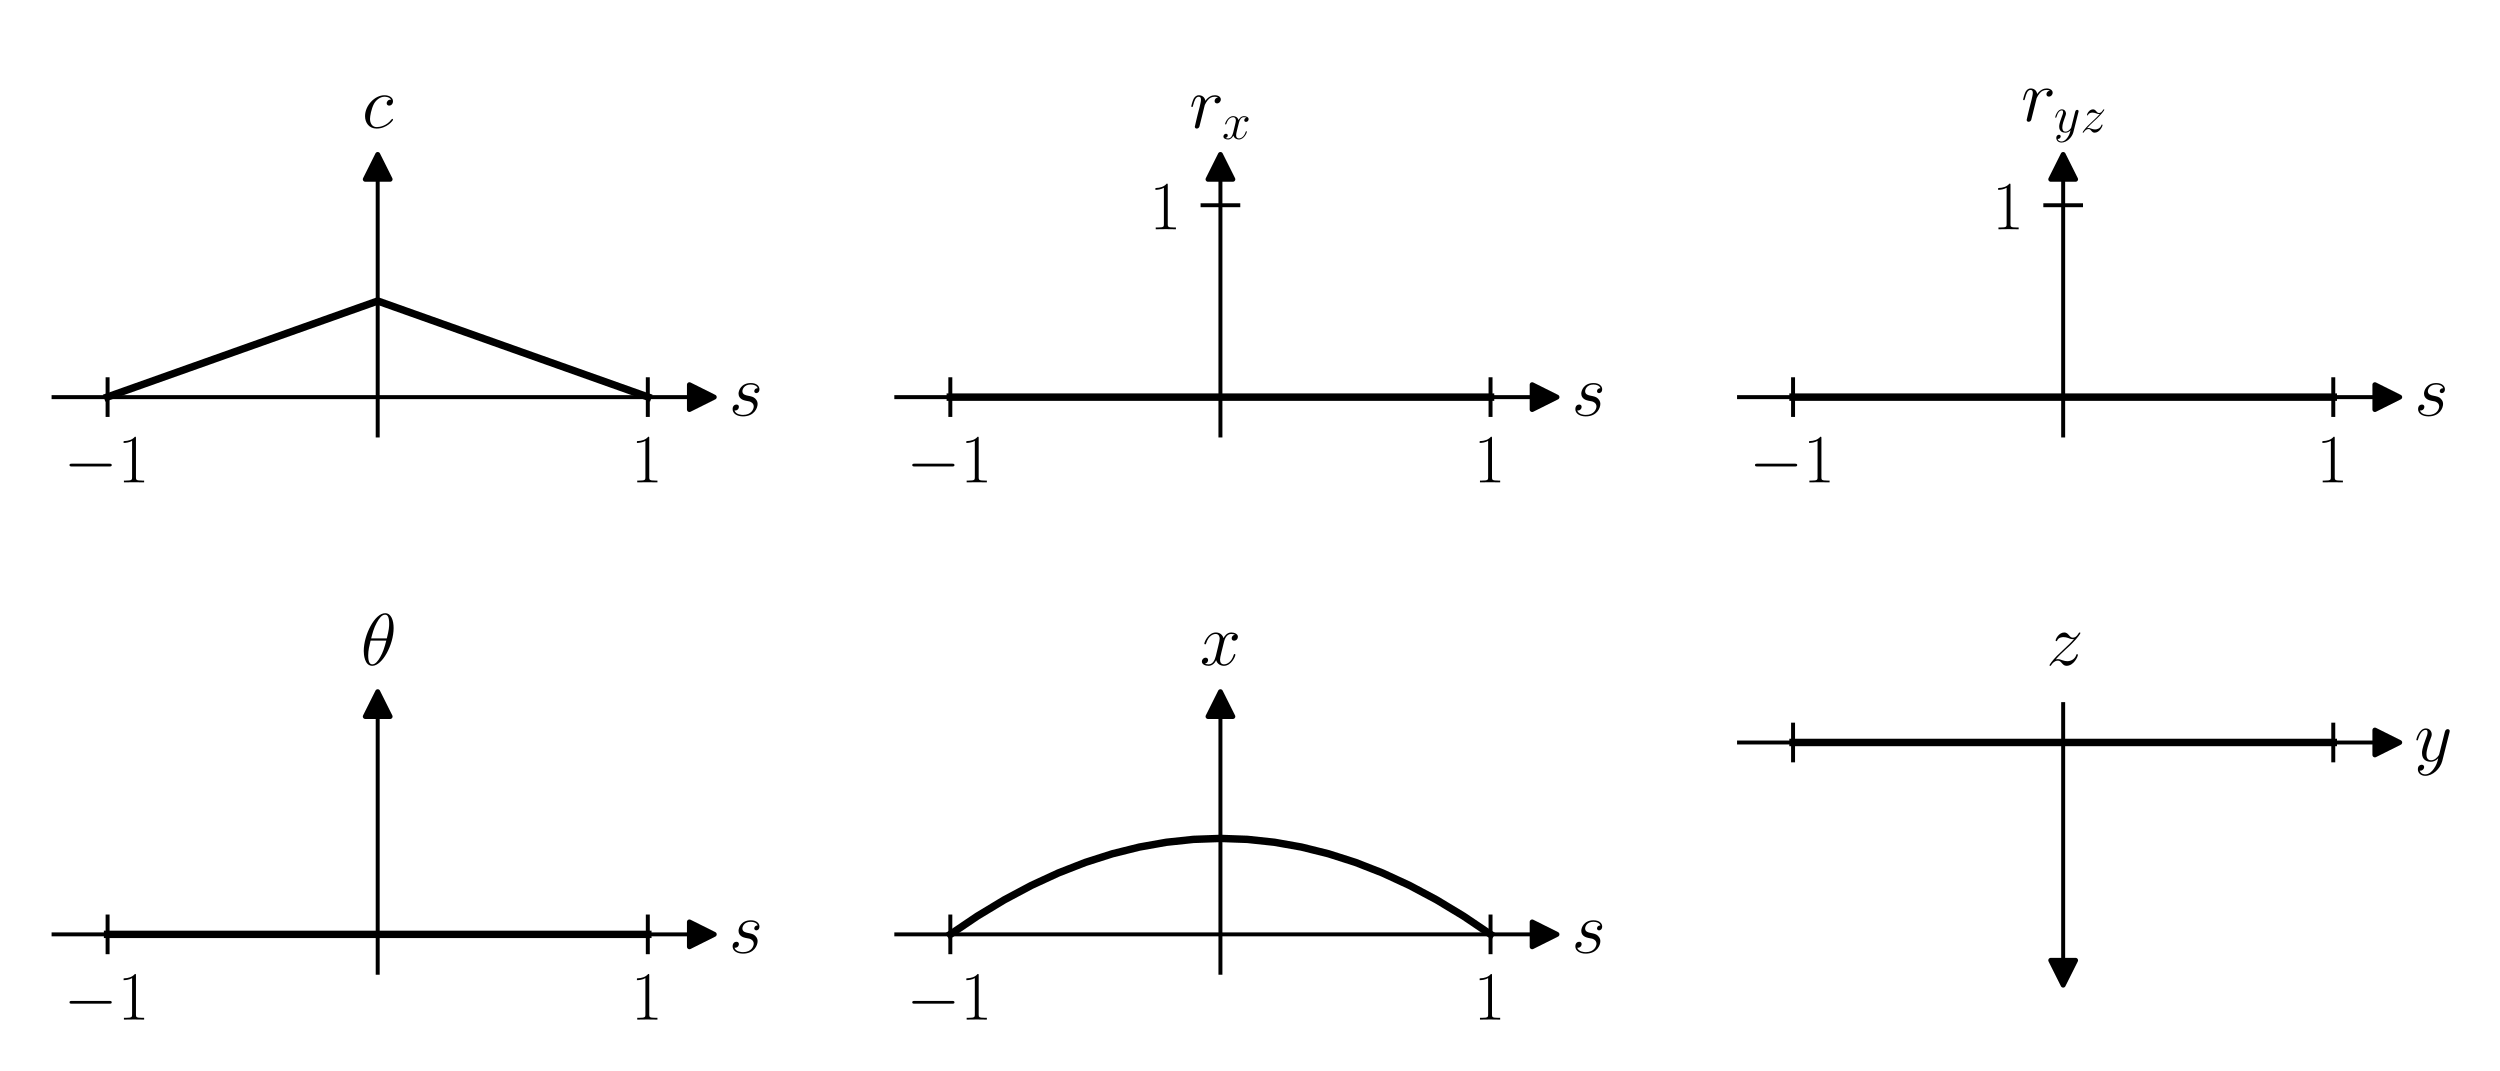<?xml version="1.0" encoding="utf-8" standalone="no"?>
<!DOCTYPE svg PUBLIC "-//W3C//DTD SVG 1.1//EN"
  "http://www.w3.org/Graphics/SVG/1.1/DTD/svg11.dtd">
<!-- Created with matplotlib (https://matplotlib.org/) -->
<svg height="216pt" version="1.1" viewBox="0 0 504 216" width="504pt" xmlns="http://www.w3.org/2000/svg" xmlns:xlink="http://www.w3.org/1999/xlink">
 <defs>
  <style type="text/css">
*{stroke-linecap:butt;stroke-linejoin:round;}
  </style>
 </defs>
 <g id="figure_1">
  <g id="patch_1">
   <path d="M 0 216 
L 504 216 
L 504 0 
L 0 0 
z
" style="fill:#ffffff;"/>
  </g>
  <g id="axes_1">
   <g id="patch_2">
    <path d="M 10.8 87.795 
L 141.489 87.795 
L 141.489 33.642 
L 10.8 33.642 
z
" style="fill:#ffffff;"/>
   </g>
   <g id="matplotlib.axis_1">
    <g id="xtick_1">
     <g id="line2d_1">
      <defs>
       <path d="M 0 4 
L 0 -4 
" id="m667970d53c" style="stroke:#000000;stroke-width:0.8;"/>
      </defs>
      <g>
       <use style="stroke:#000000;stroke-width:0.8;" x="21.691" xlink:href="#m667970d53c" y="80.059"/>
      </g>
     </g>
     <g id="text_1">
      <!-- $\mathdefault{-1}$ -->
      <defs>
       <path d="M 65.906 23 
C 67.594 23 69.406 23 69.406 25 
C 69.406 27 67.594 27 65.906 27 
L 11.797 27 
C 10.094 27 8.297 27 8.297 25 
C 8.297 23 10.094 23 11.797 23 
z
" id="CMSY10-0"/>
       <path d="M 26.594 63.797 
C 26.594 65.891 26.5 66 25.094 66 
C 21.203 61.359 15.297 59.891 9.703 59.688 
C 9.406 59.688 8.906 59.688 8.797 59.5 
C 8.703 59.297 8.703 59.094 8.703 57 
C 11.797 57 17 57.594 21 59.984 
L 21 7.297 
C 21 3.797 20.797 2.594 12.203 2.594 
L 9.203 2.594 
L 9.203 0 
C 14 0.094 19 0.188 23.797 0.188 
C 28.594 0.188 33.594 0.094 38.406 0 
L 38.406 2.594 
L 35.406 2.594 
C 26.797 2.594 26.594 3.688 26.594 7.297 
z
" id="CMR17-49"/>
      </defs>
      <g transform="translate(12.852 97.245)scale(0.14 -0.14)">
       <use transform="scale(0.996)" xlink:href="#CMSY10-0"/>
       <use transform="translate(77.487 0)scale(0.996)" xlink:href="#CMR17-49"/>
      </g>
     </g>
    </g>
    <g id="xtick_2">
     <g id="line2d_2">
      <g>
       <use style="stroke:#000000;stroke-width:0.8;" x="130.598" xlink:href="#m667970d53c" y="80.059"/>
      </g>
     </g>
     <g id="text_2">
      <!-- $\mathdefault{1}$ -->
      <g transform="translate(127.184 97.245)scale(0.14 -0.14)">
       <use transform="scale(0.996)" xlink:href="#CMR17-49"/>
      </g>
     </g>
    </g>
   </g>
   <g id="matplotlib.axis_2"/>
   <g id="line2d_3">
    <defs>
     <path d="M 2.5 0 
L -2.5 -2.5 
L -2.5 2.5 
z
" id="m4b3cabe7bc" style="stroke:#000000;stroke-linejoin:miter;"/>
    </defs>
    <g>
     <use style="stroke:#000000;stroke-linejoin:miter;" x="141.489" xlink:href="#m4b3cabe7bc" y="80.059"/>
    </g>
   </g>
   <g id="line2d_4">
    <defs>
     <path d="M 0 -2.5 
L -2.5 2.5 
L 2.5 2.5 
z
" id="m642d0232b6" style="stroke:#000000;stroke-linejoin:miter;"/>
    </defs>
    <g>
     <use style="stroke:#000000;stroke-linejoin:miter;" x="76.144" xlink:href="#m642d0232b6" y="33.642"/>
    </g>
   </g>
   <g id="line2d_5">
    <path clip-path="url(#p9f87cb8181)" d="M 21.691 80.02 
L 27.136 78.086 
L 32.581 76.152 
L 38.027 74.218 
L 43.472 72.284 
L 48.917 70.35 
L 54.363 68.416 
L 59.808 66.482 
L 65.254 64.548 
L 70.699 62.614 
L 76.144 60.68 
L 81.59 62.614 
L 87.035 64.548 
L 92.48 66.482 
L 97.926 68.416 
L 103.371 70.35 
L 108.816 72.284 
L 114.262 74.218 
L 119.707 76.152 
L 125.152 78.086 
L 130.598 80.02 
" style="fill:none;stroke:#000000;stroke-linecap:square;stroke-width:1.5;"/>
   </g>
   <g id="patch_3">
    <path d="M 76.144 87.795 
L 76.144 33.642 
" style="fill:none;stroke:#000000;stroke-linecap:square;stroke-linejoin:miter;stroke-width:0.8;"/>
   </g>
   <g id="patch_4">
    <path d="M 10.8 80.059 
L 141.489 80.059 
" style="fill:none;stroke:#000000;stroke-linecap:square;stroke-linejoin:miter;stroke-width:0.8;"/>
   </g>
   <g id="text_3">
    <!-- $s$ -->
    <defs>
     <path d="M 22.797 20.156 
C 24.5 19.859 27.203 19.266 27.797 19.172 
C 29.094 18.766 33.594 17.172 33.594 12.391 
C 33.594 9.297 30.797 1 19.203 1 
C 17.094 1 9.594 1.297 7.594 6.984 
C 11.594 6.469 13.594 9.594 13.594 11.797 
C 13.594 13.891 12.203 15 10.203 15 
C 8 15 5.094 13.297 5.094 8.797 
C 5.094 2.75 11.094 -1 19.094 -1 
C 34.297 -1 38.797 10.391 38.797 15.594 
C 38.797 17.078 38.797 19.859 35.594 23.047 
C 33.094 25.422 30.703 25.922 25.297 27.016 
C 22.594 27.609 18.297 28.5 18.297 32.984 
C 18.297 34.984 20.094 41.984 29.594 41.984 
C 33.797 41.984 37.906 40.453 38.906 37 
C 34.5 37 34.297 33.188 34.297 33.094 
C 34.297 30.984 36.203 30.391 37.094 30.391 
C 38.5 30.391 41.297 31.484 41.297 35.688 
C 41.297 39.781 37.5 44 29.703 44 
C 16.594 44 13.094 33.891 13.094 29.797 
C 13.094 22.25 20.5 20.656 22.797 20.156 
z
" id="CMMI12-115"/>
    </defs>
    <g transform="translate(146.934 83.795)scale(0.15 -0.15)">
     <use transform="scale(0.996)" xlink:href="#CMMI12-115"/>
    </g>
   </g>
   <g id="text_4">
    <!-- $c$ -->
    <defs>
     <path d="M 39.094 38 
C 37.203 38 36.297 38 34.906 36.797 
C 34.297 36.297 33.203 34.797 33.203 33.188 
C 33.203 31.188 34.703 29.984 36.594 29.984 
C 39 29.984 41.703 31.984 41.703 35.984 
C 41.703 40.484 37.094 44 30.203 44 
C 17.094 44 4 30.188 4 15.797 
C 4 6.969 9.406 -1 19.594 -1 
C 33.203 -1 41.797 9.719 41.797 11.031 
C 41.797 11.641 41.203 12.141 40.797 12.141 
C 40.5 12.141 40.406 12.047 39.5 11.125 
C 33.094 2.516 23.594 1 19.797 1 
C 12.906 1 10.703 7.078 10.703 12.141 
C 10.703 15.688 12.406 25.531 16 32.391 
C 18.594 37.094 24 41.984 30.297 41.984 
C 31.594 41.984 37.094 41.812 39.094 38 
z
" id="CMMI12-99"/>
    </defs>
    <g transform="translate(72.996 25.773)scale(0.15 -0.15)">
     <use transform="scale(0.996)" xlink:href="#CMMI12-99"/>
    </g>
   </g>
  </g>
  <g id="axes_2">
   <g id="patch_5">
    <path d="M 180.695 87.795 
L 311.384 87.795 
L 311.384 33.642 
L 180.695 33.642 
z
" style="fill:#ffffff;"/>
   </g>
   <g id="matplotlib.axis_3">
    <g id="xtick_3">
     <g id="line2d_6">
      <g>
       <use style="stroke:#000000;stroke-width:0.8;" x="191.586" xlink:href="#m667970d53c" y="80.059"/>
      </g>
     </g>
     <g id="text_5">
      <!-- $\mathdefault{-1}$ -->
      <g transform="translate(182.747 97.245)scale(0.14 -0.14)">
       <use transform="scale(0.996)" xlink:href="#CMSY10-0"/>
       <use transform="translate(77.487 0)scale(0.996)" xlink:href="#CMR17-49"/>
      </g>
     </g>
    </g>
    <g id="xtick_4">
     <g id="line2d_7">
      <g>
       <use style="stroke:#000000;stroke-width:0.8;" x="300.493" xlink:href="#m667970d53c" y="80.059"/>
      </g>
     </g>
     <g id="text_6">
      <!-- $\mathdefault{1}$ -->
      <g transform="translate(297.079 97.245)scale(0.14 -0.14)">
       <use transform="scale(0.996)" xlink:href="#CMR17-49"/>
      </g>
     </g>
    </g>
   </g>
   <g id="matplotlib.axis_4">
    <g id="ytick_1">
     <g id="line2d_8">
      <defs>
       <path d="M 4 0 
L -4 -0 
" id="me679137c36" style="stroke:#000000;stroke-width:0.8;"/>
      </defs>
      <g>
       <use style="stroke:#000000;stroke-width:0.8;" x="246.039" xlink:href="#me679137c36" y="41.378"/>
      </g>
     </g>
     <g id="text_7">
      <!-- $\mathdefault{1}$ -->
      <g transform="translate(231.711 46.221)scale(0.14 -0.14)">
       <use transform="scale(0.996)" xlink:href="#CMR17-49"/>
      </g>
     </g>
    </g>
   </g>
   <g id="line2d_9">
    <g>
     <use style="stroke:#000000;stroke-linejoin:miter;" x="311.384" xlink:href="#m4b3cabe7bc" y="80.059"/>
    </g>
   </g>
   <g id="line2d_10">
    <g>
     <use style="stroke:#000000;stroke-linejoin:miter;" x="246.039" xlink:href="#m642d0232b6" y="33.642"/>
    </g>
   </g>
   <g id="line2d_11">
    <path clip-path="url(#p43ef82d066)" d="M 191.586 80.059 
L 197.031 80.059 
L 202.476 80.059 
L 207.922 80.059 
L 213.367 80.059 
L 218.813 80.059 
L 224.258 80.059 
L 229.703 80.059 
L 235.149 80.059 
L 240.594 80.059 
L 246.039 80.059 
L 251.485 80.059 
L 256.93 80.059 
L 262.375 80.059 
L 267.821 80.059 
L 273.266 80.059 
L 278.711 80.059 
L 284.157 80.059 
L 289.602 80.059 
L 295.047 80.059 
L 300.493 80.059 
" style="fill:none;stroke:#000000;stroke-linecap:square;stroke-width:1.5;"/>
   </g>
   <g id="patch_6">
    <path d="M 246.039 87.795 
L 246.039 33.642 
" style="fill:none;stroke:#000000;stroke-linecap:square;stroke-linejoin:miter;stroke-width:0.8;"/>
   </g>
   <g id="patch_7">
    <path d="M 180.695 80.059 
L 311.384 80.059 
" style="fill:none;stroke:#000000;stroke-linecap:square;stroke-linejoin:miter;stroke-width:0.8;"/>
   </g>
   <g id="text_8">
    <!-- $s$ -->
    <g transform="translate(316.829 83.795)scale(0.15 -0.15)">
     <use transform="scale(0.996)" xlink:href="#CMMI12-115"/>
    </g>
   </g>
   <g id="text_9">
    <!-- $r_{x}$ -->
    <defs>
     <path d="M 38.906 41.141 
C 35.797 40.594 34.203 38.391 34.203 36.188 
C 34.203 33.797 36.094 32.984 37.5 32.984 
C 40.297 32.984 42.594 35.391 42.594 38.391 
C 42.594 41.422 39.5 44 34.5 44 
C 30.5 44 25.906 42.188 21.703 36.484 
C 21 41.562 17 44 13 44 
C 9.094 44 7.094 41.281 5.906 39.188 
C 4.203 35.594 2.703 29.562 2.703 29.062 
C 2.703 28.656 3.094 28.141 3.797 28.141 
C 4.594 28.141 4.703 28.25 5.297 30.578 
C 6.797 36.594 8.703 41.984 12.703 41.984 
C 15.094 41.984 15.797 40.688 15.797 37.797 
C 15.797 35.594 14.797 31.688 14.094 28.547 
L 11.297 17.656 
C 10.906 15.734 9.797 11.188 9.297 9.375 
C 8.594 6.75 7.5 2 7.5 1.5 
C 7.5 0.094 8.594 -1 10.094 -1 
C 11.203 -1 13.094 -0.312 13.703 1.703 
C 14 2.5 17.703 17.75 18.297 20.078 
C 18.797 22.297 19.406 24.406 19.906 26.641 
C 20.297 28.047 20.703 29.656 21 30.969 
C 21.297 31.875 24 36.797 26.5 38.984 
C 27.703 40.094 30.297 41.984 34.406 41.984 
C 36 41.984 37.594 41.781 38.906 41.141 
z
" id="CMMI12-114"/>
     <path d="M 47.406 41 
C 44.203 40.391 43 37.984 43 36.094 
C 43 33.688 44.906 32.891 46.297 32.891 
C 49.297 32.891 51.406 35.484 51.406 38.188 
C 51.406 42.094 46.594 44 42.406 44 
C 36.297 44 32.906 38.297 32 36.391 
C 29.703 43.594 23.5 44 21.703 44 
C 11.5 44 6.094 31.141 6.094 28.891 
C 6.094 28.484 6.5 27.969 7.203 27.969 
C 8 27.969 8.203 28.578 8.406 28.984 
C 11.797 40.188 18.5 41.984 21.406 41.984 
C 25.906 41.984 26.797 38.094 26.797 35.688 
C 26.797 33.484 26.203 31.141 25 26.219 
L 21.594 12.156 
C 20.094 6.094 17.203 1 11.906 1 
C 11.406 1 8.906 1 6.797 1.969 
C 10.406 2.594 11.203 5.594 11.203 6.797 
C 11.203 8.797 9.703 10 7.797 10 
C 5.406 10 2.797 7.891 2.797 4.688 
C 2.797 0.891 7.5 -1 11.797 -1 
C 16.594 -1 20 2.391 22.094 6.484 
C 23.703 1 28.703 -1 32.406 -1 
C 42.594 -1 48 11.734 48 14 
C 48 14.516 47.594 14.922 47 14.922 
C 46.094 14.922 46 14.406 45.703 13.594 
C 43 4.688 37.203 1 32.703 1 
C 29.203 1 27.297 3.188 27.297 7.297 
C 27.297 9.484 27.703 11.125 29.297 17.906 
L 32.797 31.859 
C 34.297 37.891 37.703 41.984 42.297 41.984 
C 42.5 41.984 45.297 41.984 47.406 41 
z
" id="CMMI12-120"/>
    </defs>
    <g transform="translate(239.753 25.773)scale(0.15 -0.15)">
     <use transform="scale(0.996)" xlink:href="#CMMI12-114"/>
     <use transform="translate(43.961 -14.944)scale(0.697)" xlink:href="#CMMI12-120"/>
    </g>
   </g>
  </g>
  <g id="axes_3">
   <g id="patch_8">
    <path d="M 350.59 87.795 
L 481.279 87.795 
L 481.279 33.642 
L 350.59 33.642 
z
" style="fill:#ffffff;"/>
   </g>
   <g id="matplotlib.axis_5">
    <g id="xtick_5">
     <g id="line2d_12">
      <g>
       <use style="stroke:#000000;stroke-width:0.8;" x="361.481" xlink:href="#m667970d53c" y="80.059"/>
      </g>
     </g>
     <g id="text_10">
      <!-- $\mathdefault{-1}$ -->
      <g transform="translate(352.642 97.245)scale(0.14 -0.14)">
       <use transform="scale(0.996)" xlink:href="#CMSY10-0"/>
       <use transform="translate(77.487 0)scale(0.996)" xlink:href="#CMR17-49"/>
      </g>
     </g>
    </g>
    <g id="xtick_6">
     <g id="line2d_13">
      <g>
       <use style="stroke:#000000;stroke-width:0.8;" x="470.388" xlink:href="#m667970d53c" y="80.059"/>
      </g>
     </g>
     <g id="text_11">
      <!-- $\mathdefault{1}$ -->
      <g transform="translate(466.974 97.245)scale(0.14 -0.14)">
       <use transform="scale(0.996)" xlink:href="#CMR17-49"/>
      </g>
     </g>
    </g>
   </g>
   <g id="matplotlib.axis_6">
    <g id="ytick_2">
     <g id="line2d_14">
      <g>
       <use style="stroke:#000000;stroke-width:0.8;" x="415.934" xlink:href="#me679137c36" y="41.378"/>
      </g>
     </g>
     <g id="text_12">
      <!-- $\mathdefault{1}$ -->
      <g transform="translate(401.606 46.221)scale(0.14 -0.14)">
       <use transform="scale(0.996)" xlink:href="#CMR17-49"/>
      </g>
     </g>
    </g>
   </g>
   <g id="line2d_15">
    <g>
     <use style="stroke:#000000;stroke-linejoin:miter;" x="481.279" xlink:href="#m4b3cabe7bc" y="80.059"/>
    </g>
   </g>
   <g id="line2d_16">
    <g>
     <use style="stroke:#000000;stroke-linejoin:miter;" x="415.934" xlink:href="#m642d0232b6" y="33.642"/>
    </g>
   </g>
   <g id="line2d_17">
    <path clip-path="url(#p3c52b794bd)" d="M 361.481 80.059 
L 366.926 80.059 
L 372.372 80.059 
L 377.817 80.059 
L 383.262 80.059 
L 388.708 80.059 
L 394.153 80.059 
L 399.598 80.059 
L 405.044 80.059 
L 410.489 80.059 
L 415.934 80.059 
L 421.38 80.059 
L 426.825 80.059 
L 432.27 80.059 
L 437.716 80.059 
L 443.161 80.059 
L 448.606 80.059 
L 454.052 80.059 
L 459.497 80.059 
L 464.943 80.059 
L 470.388 80.059 
" style="fill:none;stroke:#000000;stroke-linecap:square;stroke-width:1.5;"/>
   </g>
   <g id="patch_9">
    <path d="M 415.934 87.795 
L 415.934 33.642 
" style="fill:none;stroke:#000000;stroke-linecap:square;stroke-linejoin:miter;stroke-width:0.8;"/>
   </g>
   <g id="patch_10">
    <path d="M 350.59 80.059 
L 481.279 80.059 
" style="fill:none;stroke:#000000;stroke-linecap:square;stroke-linejoin:miter;stroke-width:0.8;"/>
   </g>
   <g id="text_13">
    <!-- $s$ -->
    <g transform="translate(486.724 83.795)scale(0.15 -0.15)">
     <use transform="scale(0.996)" xlink:href="#CMMI12-115"/>
    </g>
   </g>
   <g id="text_14">
    <!-- $r_{yz}$ -->
    <defs>
     <path d="M 26.297 -10.516 
C 23.594 -14.391 19.703 -18 14.797 -18 
C 13.594 -18 8.797 -17.797 7.297 -12.906 
C 7.594 -13.016 8.094 -13.016 8.297 -13.016 
C 11.297 -13.016 13.297 -10.406 13.297 -8.109 
C 13.297 -5.812 11.406 -5 9.906 -5 
C 8.297 -5 4.797 -6.203 4.797 -11.109 
C 4.797 -16.406 9.094 -20 14.797 -20 
C 24.797 -20 34.906 -10.516 37.703 -0.109 
L 47.5 38.797 
C 47.594 39.297 47.797 39.891 47.797 40.484 
C 47.797 41.984 46.594 43 45.094 43 
C 44.203 43 42.094 42.594 41.297 39.594 
L 33.906 10.266 
C 33.406 8.469 33.406 8.281 32.594 7.172 
C 30.594 4.391 27.297 1 22.5 1 
C 16.906 1 16.406 6.484 16.406 9.172 
C 16.406 14.859 19.094 22.547 21.797 29.719 
C 22.906 32.609 23.5 34.016 23.5 36.016 
C 23.5 40.203 20.5 44 15.594 44 
C 6.406 44 2.703 29.531 2.703 28.719 
C 2.703 28.328 3.094 27.828 3.797 27.828 
C 4.703 27.828 4.797 28.234 5.203 29.625 
C 7.594 38 11.406 41.984 15.297 41.984 
C 16.203 41.984 17.906 41.984 17.906 38.703 
C 17.906 36.109 16.797 33.219 15.297 29.422 
C 10.406 16.359 10.406 13.062 10.406 10.672 
C 10.406 1.188 17.203 -1 22.203 -1 
C 25.094 -1 28.703 -0.109 32.203 3.594 
L 32.297 3.484 
C 30.797 -2.203 29.797 -5.609 26.297 -10.516 
z
" id="CMMI12-121"/>
     <path d="M 12.703 7.594 
C 17 12.641 20.5 15.859 25.5 20.516 
C 31.5 25.891 34.094 28.469 35.5 30.031 
C 42.5 37.047 46 42.391 46 43.188 
C 46 44 45.203 44 45 44 
C 44.297 44 44.094 43.594 43.594 42.891 
C 41.094 38.594 38.703 37 36.094 37 
C 34 37 32.906 37.547 31 39.797 
C 28.906 42.297 27.203 44 24.297 44 
C 17 44 12.594 35.391 12.594 33.234 
C 12.594 32.922 12.703 32.297 13.594 32.297 
C 14.406 32.297 14.5 32.719 14.797 33.438 
C 16.5 37.297 21.297 37.734 23.203 37.734 
C 25.297 37.734 27.297 37.297 29.406 36.594 
C 33.203 34.984 34.797 34.984 35.797 34.984 
C 36.5 34.984 36.906 34.984 37.406 35.094 
C 34.094 31.062 28.703 26.094 24.203 21.859 
L 14.094 12.234 
C 8 5.938 4.297 0.5 4.297 -0.203 
C 4.297 -0.812 4.797 -1 5.406 -1 
C 6 -1 6.094 -0.906 6.797 0.297 
C 8.406 2.797 11.594 6 15.297 6 
C 17.406 6 18.406 5.562 20.406 3.297 
C 22.297 1.094 24 -1 27.203 -1 
C 37 -1 42.594 11.297 42.594 13.688 
C 42.594 14.094 42.5 14.719 41.5 14.719 
C 40.703 14.719 40.594 14.297 40.297 13.266 
C 38.094 7.188 32.203 5.25 28.297 5.25 
C 26.203 5.25 24.203 5.688 22.094 6.391 
C 18.094 8 17 8 15.703 8 
C 14.703 8 13.594 8 12.703 7.594 
z
" id="CMMI12-122"/>
    </defs>
    <g transform="translate(407.453 24.404)scale(0.15 -0.15)">
     <use transform="scale(0.996)" xlink:href="#CMMI12-114"/>
     <use transform="translate(43.961 -14.944)scale(0.697)" xlink:href="#CMMI12-121"/>
     <use transform="translate(79.758 -14.944)scale(0.697)" xlink:href="#CMMI12-122"/>
    </g>
   </g>
  </g>
  <g id="axes_4">
   <g id="patch_11">
    <path d="M 10.8 196.102 
L 141.489 196.102 
L 141.489 141.949 
L 10.8 141.949 
z
" style="fill:#ffffff;"/>
   </g>
   <g id="matplotlib.axis_7">
    <g id="xtick_7">
     <g id="line2d_18">
      <g>
       <use style="stroke:#000000;stroke-width:0.8;" x="21.691" xlink:href="#m667970d53c" y="188.366"/>
      </g>
     </g>
     <g id="text_15">
      <!-- $\mathdefault{-1}$ -->
      <g transform="translate(12.852 205.552)scale(0.14 -0.14)">
       <use transform="scale(0.996)" xlink:href="#CMSY10-0"/>
       <use transform="translate(77.487 0)scale(0.996)" xlink:href="#CMR17-49"/>
      </g>
     </g>
    </g>
    <g id="xtick_8">
     <g id="line2d_19">
      <g>
       <use style="stroke:#000000;stroke-width:0.8;" x="130.598" xlink:href="#m667970d53c" y="188.366"/>
      </g>
     </g>
     <g id="text_16">
      <!-- $\mathdefault{1}$ -->
      <g transform="translate(127.184 205.552)scale(0.14 -0.14)">
       <use transform="scale(0.996)" xlink:href="#CMR17-49"/>
      </g>
     </g>
    </g>
   </g>
   <g id="matplotlib.axis_8"/>
   <g id="line2d_20">
    <g>
     <use style="stroke:#000000;stroke-linejoin:miter;" x="141.489" xlink:href="#m4b3cabe7bc" y="188.366"/>
    </g>
   </g>
   <g id="line2d_21">
    <g>
     <use style="stroke:#000000;stroke-linejoin:miter;" x="76.144" xlink:href="#m642d0232b6" y="141.949"/>
    </g>
   </g>
   <g id="line2d_22">
    <path clip-path="url(#p4e548127cf)" d="M 21.691 188.366 
L 27.136 188.366 
L 32.581 188.366 
L 38.027 188.366 
L 43.472 188.366 
L 48.917 188.366 
L 54.363 188.366 
L 59.808 188.366 
L 65.254 188.366 
L 70.699 188.366 
L 76.144 188.366 
L 81.59 188.366 
L 87.035 188.366 
L 92.48 188.366 
L 97.926 188.366 
L 103.371 188.366 
L 108.816 188.366 
L 114.262 188.366 
L 119.707 188.366 
L 125.152 188.366 
L 130.598 188.366 
" style="fill:none;stroke:#000000;stroke-linecap:square;stroke-width:1.5;"/>
   </g>
   <g id="patch_12">
    <path d="M 76.144 196.102 
L 76.144 141.949 
" style="fill:none;stroke:#000000;stroke-linecap:square;stroke-linejoin:miter;stroke-width:0.8;"/>
   </g>
   <g id="patch_13">
    <path d="M 10.8 188.366 
L 141.489 188.366 
" style="fill:none;stroke:#000000;stroke-linecap:square;stroke-linejoin:miter;stroke-width:0.8;"/>
   </g>
   <g id="text_17">
    <!-- $s$ -->
    <g transform="translate(146.934 192.102)scale(0.15 -0.15)">
     <use transform="scale(0.996)" xlink:href="#CMMI12-115"/>
    </g>
   </g>
   <g id="text_18">
    <!-- $\theta$ -->
    <defs>
     <path d="M 44.297 50 
C 44.297 60.141 41.094 70 32.906 70 
C 18.906 70 4 40.859 4 18.984 
C 4 14.406 5 -1 15.5 -1 
C 29.094 -1 44.297 27.422 44.297 50 
z
M 14 36 
C 15.5 41.859 17.594 50.203 21.594 57.266 
C 24.906 63.219 28.406 67.984 32.797 67.984 
C 36.094 67.984 38.297 65.203 38.297 55.672 
C 38.297 52.094 38 47.125 35.094 36 
z
M 34.406 33 
C 31.906 23.25 29.797 17 26.203 10.734 
C 23.297 5.656 19.797 1 15.594 1 
C 12.5 1 10 3.375 10 13.219 
C 10 19.672 11.594 26.438 13.203 33 
z
" id="CMMI12-18"/>
    </defs>
    <g transform="translate(72.735 134.08)scale(0.15 -0.15)">
     <use transform="scale(0.996)" xlink:href="#CMMI12-18"/>
    </g>
   </g>
  </g>
  <g id="axes_5">
   <g id="patch_14">
    <path d="M 180.695 196.102 
L 311.384 196.102 
L 311.384 141.949 
L 180.695 141.949 
z
" style="fill:#ffffff;"/>
   </g>
   <g id="matplotlib.axis_9">
    <g id="xtick_9">
     <g id="line2d_23">
      <g>
       <use style="stroke:#000000;stroke-width:0.8;" x="191.586" xlink:href="#m667970d53c" y="188.366"/>
      </g>
     </g>
     <g id="text_19">
      <!-- $\mathdefault{-1}$ -->
      <g transform="translate(182.747 205.552)scale(0.14 -0.14)">
       <use transform="scale(0.996)" xlink:href="#CMSY10-0"/>
       <use transform="translate(77.487 0)scale(0.996)" xlink:href="#CMR17-49"/>
      </g>
     </g>
    </g>
    <g id="xtick_10">
     <g id="line2d_24">
      <g>
       <use style="stroke:#000000;stroke-width:0.8;" x="300.493" xlink:href="#m667970d53c" y="188.366"/>
      </g>
     </g>
     <g id="text_20">
      <!-- $\mathdefault{1}$ -->
      <g transform="translate(297.079 205.552)scale(0.14 -0.14)">
       <use transform="scale(0.996)" xlink:href="#CMR17-49"/>
      </g>
     </g>
    </g>
   </g>
   <g id="matplotlib.axis_10"/>
   <g id="line2d_25">
    <g>
     <use style="stroke:#000000;stroke-linejoin:miter;" x="311.384" xlink:href="#m4b3cabe7bc" y="188.366"/>
    </g>
   </g>
   <g id="line2d_26">
    <g>
     <use style="stroke:#000000;stroke-linejoin:miter;" x="246.039" xlink:href="#m642d0232b6" y="141.949"/>
    </g>
   </g>
   <g id="line2d_27">
    <path clip-path="url(#pabc7974062)" d="M 191.586 188.366 
L 197.031 184.691 
L 202.476 181.403 
L 207.922 178.502 
L 213.367 175.988 
L 218.813 173.86 
L 224.258 172.12 
L 229.703 170.766 
L 235.149 169.799 
L 240.594 169.219 
L 246.039 169.025 
L 251.485 169.219 
L 256.93 169.799 
L 262.375 170.766 
L 267.821 172.12 
L 273.266 173.86 
L 278.711 175.988 
L 284.157 178.502 
L 289.602 181.403 
L 295.047 184.691 
L 300.493 188.366 
" style="fill:none;stroke:#000000;stroke-linecap:square;stroke-width:1.5;"/>
   </g>
   <g id="patch_15">
    <path d="M 246.039 196.102 
L 246.039 141.949 
" style="fill:none;stroke:#000000;stroke-linecap:square;stroke-linejoin:miter;stroke-width:0.8;"/>
   </g>
   <g id="patch_16">
    <path d="M 180.695 188.366 
L 311.384 188.366 
" style="fill:none;stroke:#000000;stroke-linecap:square;stroke-linejoin:miter;stroke-width:0.8;"/>
   </g>
   <g id="text_21">
    <!-- $s$ -->
    <g transform="translate(316.829 192.102)scale(0.15 -0.15)">
     <use transform="scale(0.996)" xlink:href="#CMMI12-115"/>
    </g>
   </g>
   <g id="text_22">
    <!-- $x$ -->
    <g transform="translate(241.882 134.08)scale(0.15 -0.15)">
     <use transform="scale(0.996)" xlink:href="#CMMI12-120"/>
    </g>
   </g>
  </g>
  <g id="axes_6">
   <g id="patch_17">
    <path d="M 350.59 196.102 
L 481.279 196.102 
L 481.279 141.949 
L 350.59 141.949 
z
" style="fill:#ffffff;"/>
   </g>
   <g id="matplotlib.axis_11">
    <g id="xtick_11">
     <g id="line2d_28">
      <g>
       <use style="stroke:#000000;stroke-width:0.8;" x="361.481" xlink:href="#m667970d53c" y="149.685"/>
      </g>
     </g>
    </g>
    <g id="xtick_12">
     <g id="line2d_29">
      <g>
       <use style="stroke:#000000;stroke-width:0.8;" x="470.388" xlink:href="#m667970d53c" y="149.685"/>
      </g>
     </g>
    </g>
   </g>
   <g id="matplotlib.axis_12"/>
   <g id="line2d_30">
    <g>
     <use style="stroke:#000000;stroke-linejoin:miter;" x="481.279" xlink:href="#m4b3cabe7bc" y="149.685"/>
    </g>
   </g>
   <g id="line2d_31">
    <defs>
     <path d="M -0 2.5 
L 2.5 -2.5 
L -2.5 -2.5 
z
" id="m50474da30c" style="stroke:#000000;stroke-linejoin:miter;"/>
    </defs>
    <g>
     <use style="stroke:#000000;stroke-linejoin:miter;" x="415.934" xlink:href="#m50474da30c" y="196.102"/>
    </g>
   </g>
   <g id="line2d_32">
    <path clip-path="url(#p005099ad6e)" d="M 361.481 149.685 
L 366.926 149.685 
L 372.372 149.685 
L 377.817 149.685 
L 383.262 149.685 
L 388.708 149.685 
L 394.153 149.685 
L 399.598 149.685 
L 405.044 149.685 
L 410.489 149.685 
L 415.934 149.685 
L 421.38 149.685 
L 426.825 149.685 
L 432.27 149.685 
L 437.716 149.685 
L 443.161 149.685 
L 448.606 149.685 
L 454.052 149.685 
L 459.497 149.685 
L 464.943 149.685 
L 470.388 149.685 
" style="fill:none;stroke:#000000;stroke-linecap:square;stroke-width:1.5;"/>
   </g>
   <g id="patch_18">
    <path d="M 415.934 196.102 
L 415.934 141.949 
" style="fill:none;stroke:#000000;stroke-linecap:square;stroke-linejoin:miter;stroke-width:0.8;"/>
   </g>
   <g id="patch_19">
    <path d="M 350.59 149.685 
L 481.279 149.685 
" style="fill:none;stroke:#000000;stroke-linecap:square;stroke-linejoin:miter;stroke-width:0.8;"/>
   </g>
   <g id="text_23">
    <!-- $y$ -->
    <g transform="translate(486.724 153.421)scale(0.15 -0.15)">
     <use transform="scale(0.996)" xlink:href="#CMMI12-121"/>
    </g>
   </g>
   <g id="text_24">
    <!-- $z$ -->
    <g transform="translate(412.536 134.08)scale(0.15 -0.15)">
     <use transform="scale(0.996)" xlink:href="#CMMI12-122"/>
    </g>
   </g>
  </g>
 </g>
 <defs>
  <clipPath id="p9f87cb8181">
   <rect height="54.153" width="130.689" x="10.8" y="33.642"/>
  </clipPath>
  <clipPath id="p43ef82d066">
   <rect height="54.153" width="130.689" x="180.695" y="33.642"/>
  </clipPath>
  <clipPath id="p3c52b794bd">
   <rect height="54.153" width="130.689" x="350.59" y="33.642"/>
  </clipPath>
  <clipPath id="p4e548127cf">
   <rect height="54.153" width="130.689" x="10.8" y="141.949"/>
  </clipPath>
  <clipPath id="pabc7974062">
   <rect height="54.153" width="130.689" x="180.695" y="141.949"/>
  </clipPath>
  <clipPath id="p005099ad6e">
   <rect height="54.153" width="130.689" x="350.59" y="141.949"/>
  </clipPath>
 </defs>
</svg>
